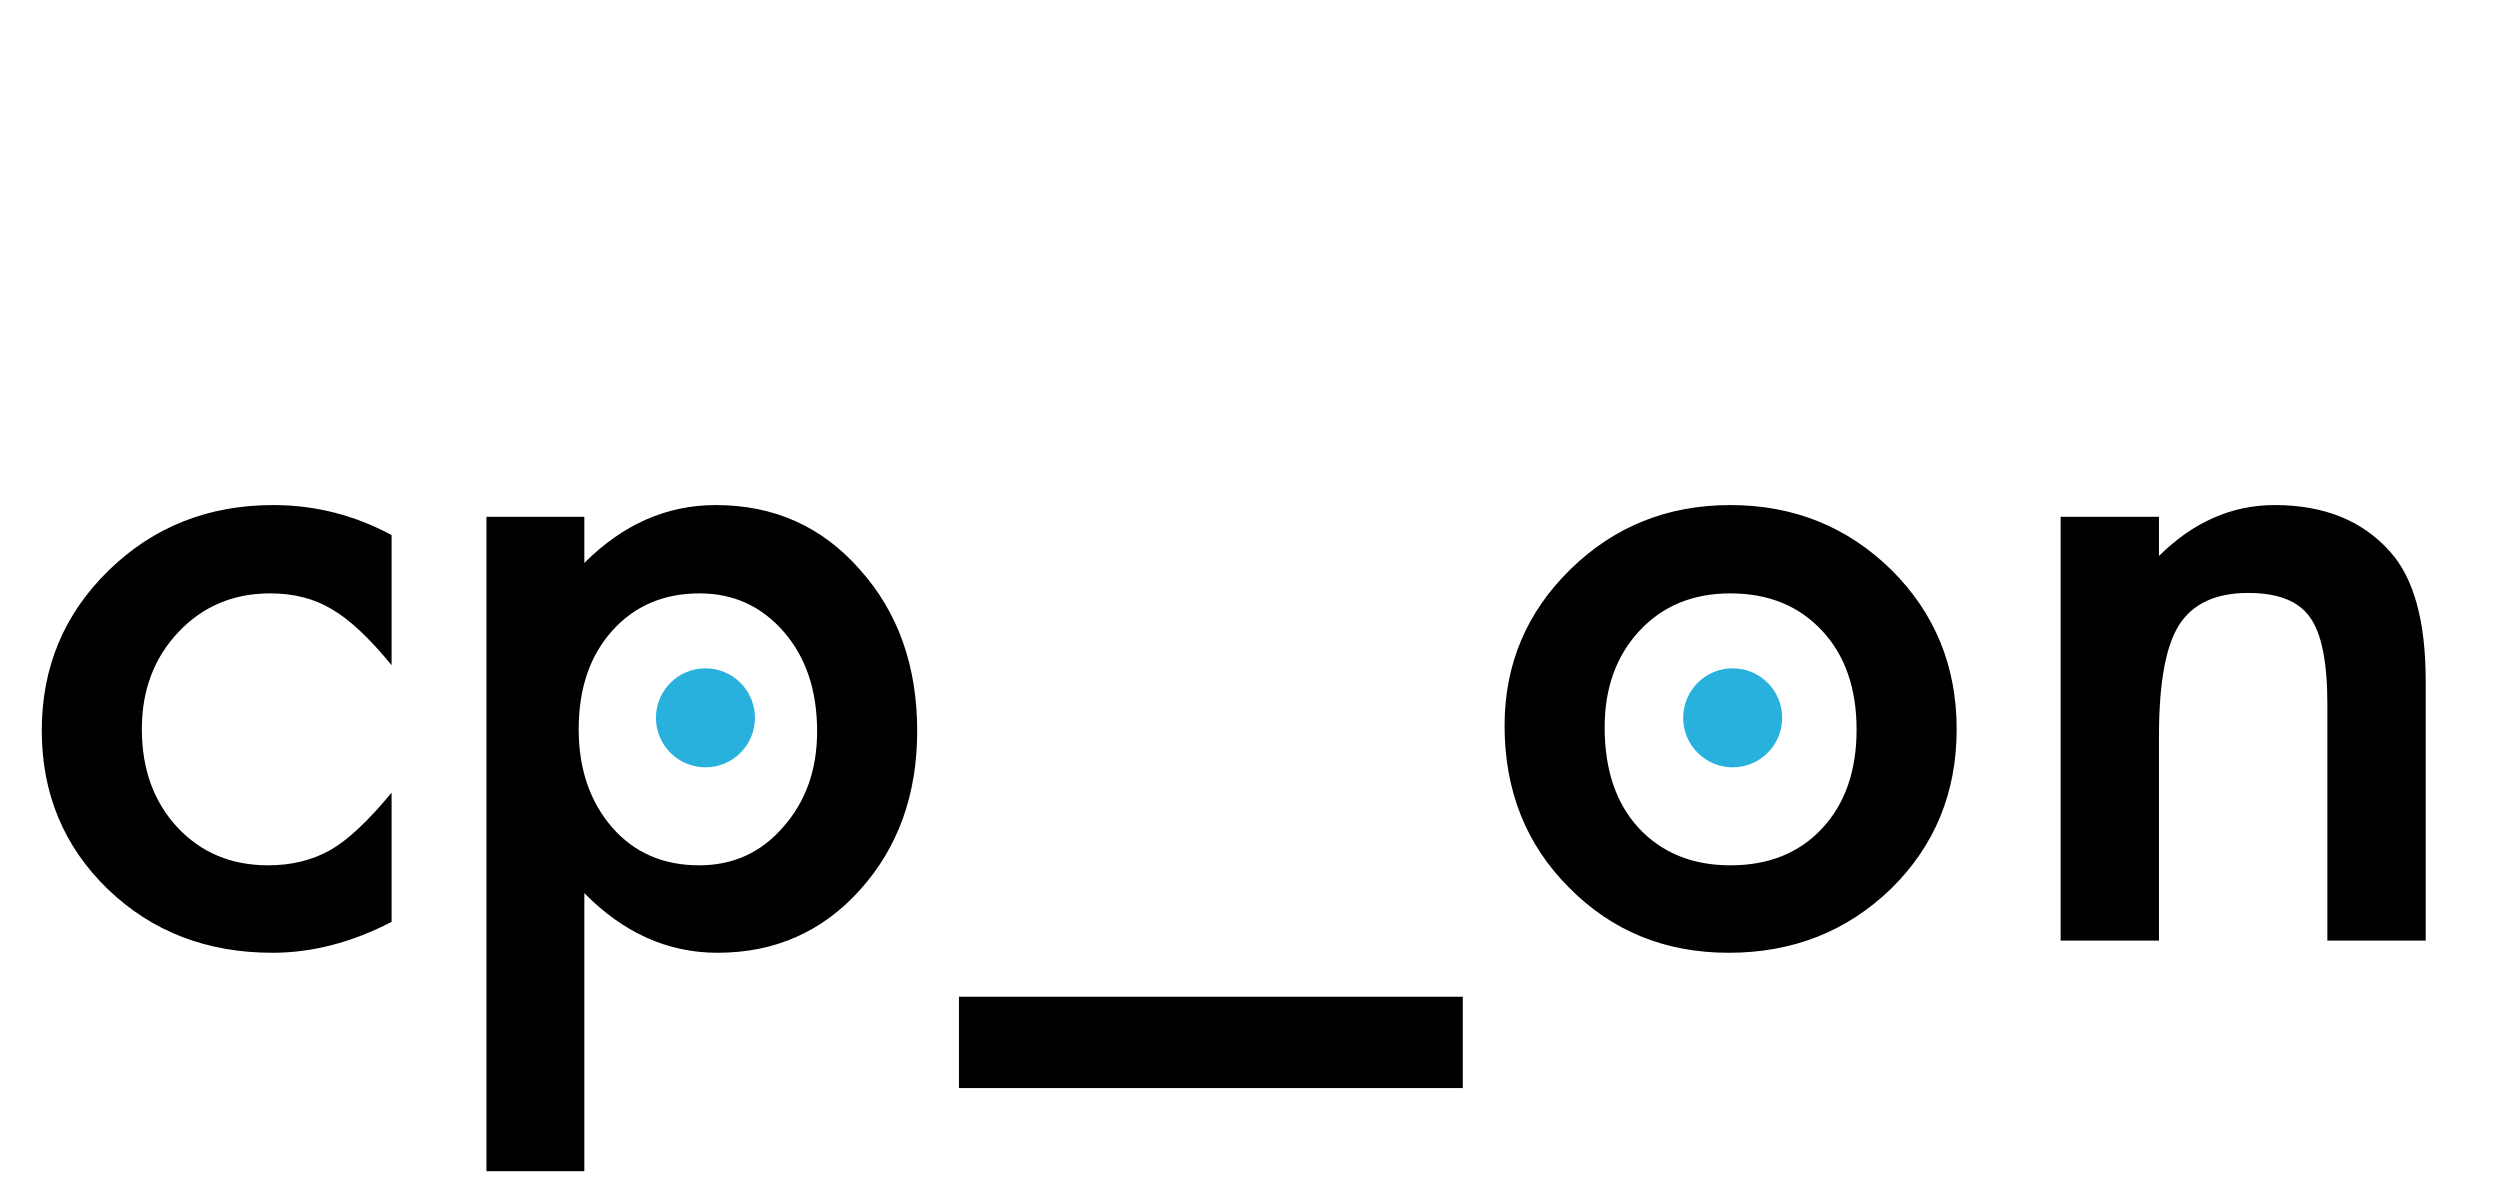 <svg width="202" height="96" viewBox="0 0 202 96" fill="none" xmlns="http://www.w3.org/2000/svg">
<path d="M31.641 43.234V53.746C29.836 51.543 28.219 50.031 26.789 49.211C25.383 48.367 23.73 47.945 21.832 47.945C18.855 47.945 16.383 48.988 14.414 51.074C12.445 53.16 11.461 55.773 11.461 58.914C11.461 62.125 12.41 64.762 14.309 66.824C16.23 68.887 18.68 69.918 21.656 69.918C23.555 69.918 25.23 69.508 26.684 68.688C28.09 67.891 29.742 66.344 31.641 64.047V74.488C28.43 76.152 25.219 76.984 22.008 76.984C16.711 76.984 12.281 75.273 8.719 71.852C5.156 68.406 3.375 64.129 3.375 59.02C3.375 53.91 5.18 49.598 8.789 46.082C12.398 42.566 16.828 40.809 22.078 40.809C25.453 40.809 28.641 41.617 31.641 43.234ZM47.215 94.633H39.305V41.758H47.215V45.484C50.332 42.367 53.871 40.809 57.832 40.809C62.543 40.809 66.422 42.543 69.469 46.012C72.562 49.457 74.109 53.805 74.109 59.055C74.109 64.188 72.574 68.465 69.504 71.887C66.457 75.285 62.613 76.984 57.973 76.984C53.965 76.984 50.379 75.379 47.215 72.168V94.633ZM66.023 59.09C66.023 55.809 65.133 53.137 63.352 51.074C61.547 48.988 59.273 47.945 56.531 47.945C53.625 47.945 51.27 48.953 49.465 50.969C47.66 52.984 46.758 55.633 46.758 58.914C46.758 62.125 47.66 64.773 49.465 66.859C51.246 68.898 53.59 69.918 56.496 69.918C59.238 69.918 61.5 68.887 63.281 66.824C65.109 64.762 66.023 62.184 66.023 59.09ZM77.484 80.535H118.195V87.918H77.484V80.535ZM121.57 58.633C121.57 53.688 123.34 49.48 126.879 46.012C130.418 42.543 134.73 40.809 139.816 40.809C144.926 40.809 149.262 42.555 152.824 46.047C156.34 49.539 158.098 53.828 158.098 58.914C158.098 64.047 156.328 68.348 152.789 71.816C149.227 75.262 144.855 76.984 139.676 76.984C134.543 76.984 130.242 75.227 126.773 71.711C123.305 68.242 121.57 63.883 121.57 58.633ZM129.656 58.773C129.656 62.195 130.57 64.902 132.398 66.894C134.273 68.91 136.746 69.918 139.816 69.918C142.91 69.918 145.383 68.922 147.234 66.93C149.086 64.938 150.012 62.277 150.012 58.949C150.012 55.621 149.086 52.961 147.234 50.969C145.359 48.953 142.887 47.945 139.816 47.945C136.793 47.945 134.344 48.953 132.469 50.969C130.594 52.984 129.656 55.586 129.656 58.773ZM166.5 41.758H174.445V44.922C177.211 42.18 180.328 40.809 183.797 40.809C187.781 40.809 190.887 42.062 193.113 44.57C195.035 46.703 195.996 50.184 195.996 55.012V76H188.051V56.875C188.051 53.5 187.582 51.168 186.645 49.879C185.73 48.566 184.066 47.91 181.652 47.91C179.027 47.91 177.164 48.777 176.062 50.512C174.984 52.223 174.445 55.211 174.445 59.477V76H166.5V41.758Z" fill="black"/>
<circle cx="57" cy="58" r="4" fill="#28B1DD"/>
<circle cx="140" cy="58" r="4" fill="#28B1DD"/>
</svg>
